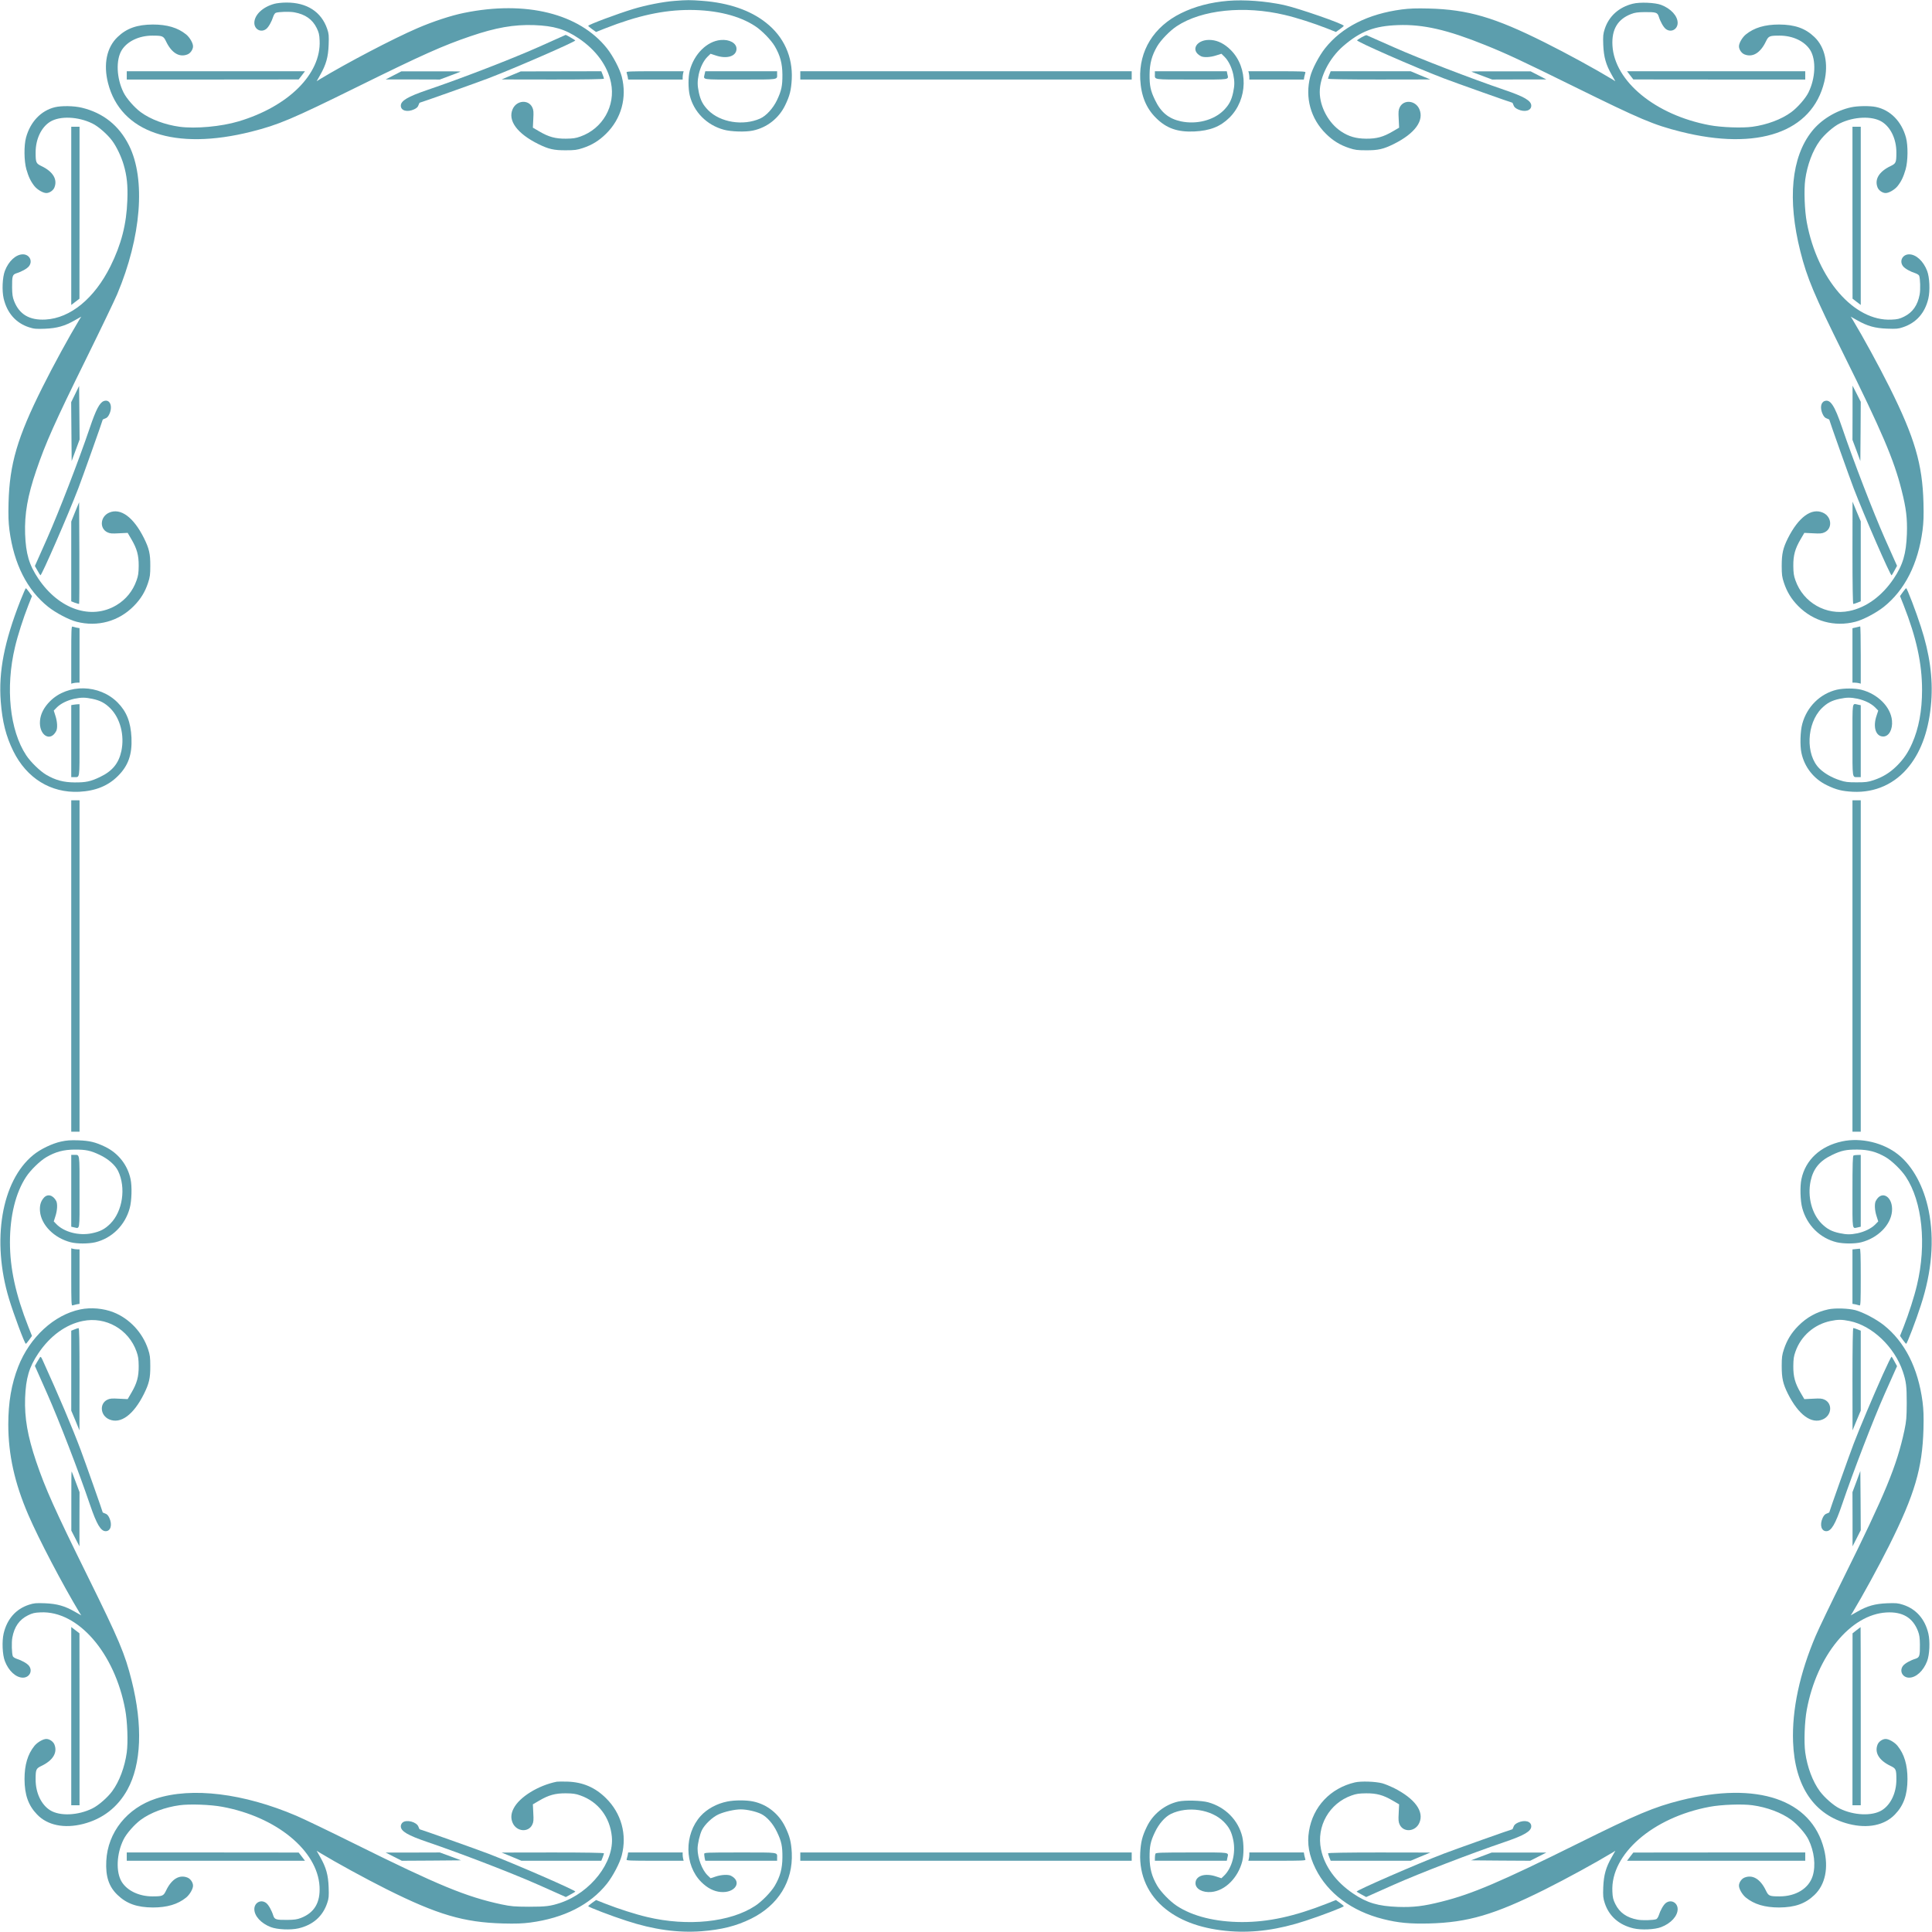 <?xml version="1.0" standalone="no"?>
<!DOCTYPE svg PUBLIC "-//W3C//DTD SVG 20010904//EN"
 "http://www.w3.org/TR/2001/REC-SVG-20010904/DTD/svg10.dtd">
<svg version="1.0" xmlns="http://www.w3.org/2000/svg"
 width="2332pt" height="2332pt" viewBox="0 0 2332 2332"
 preserveAspectRatio="xMidYMid meet">

<g transform="translate(0,2332) scale(0.1,-0.1)"
fill="#5C9EAD" stroke="none">
<path d="M8140 23309 c-140 -11 -343 -51 -498 -98 -185 -56 -542 -189 -542
-203 0 -3 21 -21 47 -40 l48 -34 108 43 c394 155 707 223 1025 223 319 -1 596
-69 788 -196 82 -54 192 -167 237 -244 64 -110 90 -206 91 -340 1 -136 -11
-194 -66 -310 -47 -98 -130 -189 -203 -221 -205 -91 -479 -47 -626 100 -64 65
-94 121 -114 217 -18 86 -18 131 -1 216 19 86 59 167 106 213 l37 36 61 -20
c137 -47 252 -10 252 80 0 69 -85 116 -192 106 -165 -15 -322 -171 -373 -372
-19 -75 -19 -211 0 -294 48 -201 205 -361 413 -417 87 -24 262 -29 350 -10
171 36 314 149 390 307 55 113 72 183 79 314 13 271 -96 512 -311 681 -189
150 -450 240 -769 264 -147 11 -185 11 -337 -1z"/>
<path d="M14823 23310 c-213 -18 -400 -67 -568 -150 -329 -162 -508 -453 -492
-795 10 -200 71 -351 191 -469 125 -125 260 -172 461 -163 190 9 316 59 425
167 222 220 230 602 16 816 -73 73 -152 114 -234 121 -175 16 -265 -124 -125
-196 34 -17 113 -13 183 10 l63 20 37 -36 c47 -46 87 -127 106 -213 17 -85 17
-130 -1 -216 -20 -96 -50 -152 -114 -217 -120 -120 -326 -174 -516 -134 -149
32 -243 109 -314 259 -54 112 -66 171 -65 306 1 134 27 230 91 340 45 77 155
190 237 244 301 199 816 252 1306 135 141 -33 346 -99 507 -162 l108 -43 48
34 c26 19 47 37 47 40 0 23 -555 215 -725 252 -221 47 -475 66 -672 50z"/>
<path d="M3312 23274 c-141 -38 -242 -134 -242 -230 0 -80 82 -122 144 -73 28
22 65 87 85 151 7 20 20 39 29 43 33 13 168 17 226 6 131 -24 217 -85 268
-188 27 -55 33 -80 36 -153 19 -401 -375 -795 -978 -975 -211 -63 -519 -91
-713 -65 -175 24 -350 89 -468 176 -75 55 -173 166 -208 238 -85 172 -94 392
-22 510 67 108 210 176 371 176 122 0 133 -5 164 -69 67 -141 162 -198 261
-157 35 15 65 59 65 97 0 39 -40 108 -83 143 -101 82 -230 120 -402 120 -189
-1 -316 -45 -426 -151 -131 -125 -173 -327 -115 -556 152 -597 806 -819 1731
-586 327 83 483 148 1285 544 785 387 1025 494 1360 608 305 104 523 142 765
134 240 -9 374 -48 540 -160 210 -141 349 -332 390 -536 57 -278 -100 -554
-369 -649 -58 -21 -91 -25 -176 -26 -127 -1 -207 21 -321 88 l-77 45 5 104 c5
86 3 110 -12 141 -47 98 -190 86 -237 -21 -61 -138 54 -295 308 -421 125 -62
190 -77 334 -76 107 0 136 4 205 27 110 36 196 89 280 172 185 182 255 437
190 690 -23 92 -107 251 -179 342 -334 420 -980 580 -1726 427 -154 -31 -376
-104 -563 -185 -292 -126 -844 -415 -1184 -620 l-31 -20 44 78 c70 123 96 215
101 363 4 110 2 133 -17 189 -70 208 -246 322 -495 320 -49 0 -114 -7 -143
-15z"/>
<path d="M19708 23275 c-168 -42 -288 -151 -338 -304 -20 -62 -22 -85 -18
-193 6 -146 32 -239 102 -361 l44 -78 -31 20 c-217 131 -550 313 -822 449
-603 302 -927 397 -1395 409 -158 4 -234 1 -330 -11 -407 -54 -723 -213 -926
-469 -72 -91 -156 -250 -179 -342 -65 -253 5 -508 190 -690 84 -83 170 -136
280 -172 69 -23 98 -27 205 -27 144 -1 209 14 334 76 254 126 369 283 308 421
-47 107 -190 119 -237 21 -15 -31 -17 -55 -12 -141 l5 -104 -77 -45 c-114 -67
-194 -89 -321 -88 -123 1 -210 26 -303 88 -150 100 -256 295 -257 474 -1 183
117 413 286 558 206 177 373 241 659 251 303 11 595 -56 1055 -242 255 -103
425 -182 1080 -505 791 -390 949 -457 1275 -539 933 -235 1589 -7 1735 602 52
217 8 419 -119 540 -110 106 -237 150 -426 151 -172 0 -301 -38 -402 -120 -43
-35 -83 -104 -83 -143 0 -38 30 -82 65 -97 99 -41 194 16 261 157 31 64 42 69
164 69 161 0 304 -68 371 -176 72 -118 63 -338 -22 -510 -35 -72 -133 -183
-208 -238 -118 -87 -293 -152 -468 -176 -124 -17 -375 -8 -518 19 -652 122
-1147 528 -1172 961 -11 194 62 318 226 381 44 17 79 22 161 23 137 1 155 -4
171 -51 20 -65 57 -130 85 -152 62 -49 144 -7 144 73 0 83 -81 172 -199 217
-73 28 -257 36 -343 14z"/>
<path d="M6495 22750 c-317 -141 -924 -376 -1340 -517 -234 -80 -317 -129
-317 -189 0 -60 77 -82 160 -44 30 14 46 28 53 50 6 16 12 30 14 30 10 0 708
248 830 295 321 123 1057 444 1049 457 -4 6 -112 69 -116 67 -2 -1 -151 -67
-333 -149z"/>
<path d="M16437 22871 c-27 -16 -53 -33 -57 -37 -13 -14 683 -320 1045 -459
122 -47 820 -295 830 -295 2 0 8 -14 14 -30 7 -22 23 -36 53 -50 83 -38 161
-16 161 44 0 60 -84 109 -322 190 -401 137 -1020 375 -1331 513 -179 80 -329
146 -335 148 -5 2 -32 -9 -58 -24z"/>
<path d="M1530 22410 l0 -50 1038 0 1037 1 38 49 38 50 -1075 0 -1076 0 0 -50z"/>
<path d="M4750 22410 l-95 -49 327 0 327 -1 123 46 c67 25 125 47 127 50 2 2
-157 4 -355 3 l-359 0 -95 -49z"/>
<path d="M6170 22410 l-115 -49 618 -1 c396 0 617 4 617 10 0 5 -7 28 -16 50
l-16 40 -487 -1 -486 -1 -115 -48z"/>
<path d="M7563 22446 c3 -8 9 -31 13 -50 l6 -36 329 0 329 0 0 28 c0 15 3 37
6 50 l6 22 -347 0 c-297 0 -346 -2 -342 -14z"/>
<path d="M8506 22429 c-15 -76 -57 -69 428 -69 480 0 446 -5 446 66 l0 34
-434 0 -433 0 -7 -31z"/>
<path d="M9660 22410 l0 -50 2000 0 2000 0 0 50 0 50 -2000 0 -2000 0 0 -50z"/>
<path d="M13940 22426 c0 -71 -34 -66 446 -66 485 0 443 -7 428 69 l-6 31
-434 0 -434 0 0 -34z"/>
<path d="M15074 22438 c3 -13 6 -35 6 -50 l0 -28 329 0 329 0 6 36 c4 19 10
42 13 50 4 12 -45 14 -342 14 l-347 0 6 -22z"/>
<path d="M16046 22420 c-9 -22 -16 -45 -16 -50 0 -6 221 -10 618 -10 l617 1
-119 49 -119 50 -482 0 -483 0 -16 -40z"/>
<path d="M17761 22456 c2 -3 60 -25 127 -50 l123 -46 327 1 327 0 -95 49 -95
49 -359 0 c-198 1 -357 -1 -355 -3z"/>
<path d="M19677 22410 l38 -49 1038 -1 1037 0 0 50 0 50 -1076 0 -1075 0 38
-50z"/>
<path d="M663 22026 c-168 -41 -297 -176 -349 -367 -26 -97 -24 -281 4 -382
27 -93 53 -147 98 -204 35 -43 104 -83 143 -83 38 0 82 30 97 65 41 99 -16
194 -157 261 -64 31 -69 42 -69 164 0 161 68 304 176 371 118 72 338 63 510
-22 72 -35 183 -133 238 -208 53 -71 111 -194 139 -291 39 -133 51 -250 44
-427 -10 -289 -73 -533 -204 -797 -193 -388 -483 -626 -783 -643 -194 -11
-318 62 -381 226 -17 44 -22 79 -23 161 -1 137 4 155 51 171 65 20 130 57 152
85 49 62 7 144 -73 144 -83 0 -172 -81 -217 -199 -30 -77 -37 -240 -15 -334
41 -175 148 -296 305 -347 62 -20 85 -22 193 -18 146 6 239 32 361 102 l78 44
-20 -31 c-131 -217 -313 -550 -449 -822 -302 -603 -397 -927 -409 -1395 -4
-158 -1 -234 11 -330 54 -407 213 -723 469 -926 91 -72 250 -156 342 -179 253
-65 508 5 690 190 83 84 136 170 172 280 23 69 27 98 27 205 1 144 -14 209
-76 334 -126 254 -283 369 -421 308 -107 -47 -119 -190 -21 -237 31 -15 55
-17 141 -12 l104 5 45 -77 c67 -114 89 -194 88 -321 -1 -85 -5 -118 -26 -176
-45 -128 -128 -230 -243 -299 -305 -182 -693 -50 -942 320 -112 166 -151 300
-160 540 -8 242 30 460 134 765 114 335 221 575 608 1360 172 349 338 695 369
768 291 690 347 1389 143 1797 -120 240 -312 393 -570 455 -94 23 -243 25
-324 6z"/>
<path d="M22344 22025 c-183 -40 -362 -149 -473 -289 -249 -312 -298 -823
-140 -1451 81 -321 167 -526 519 -1235 464 -936 611 -1279 703 -1647 56 -221
70 -341 64 -528 -9 -240 -48 -374 -160 -540 -141 -210 -332 -349 -536 -390
-278 -57 -554 100 -649 369 -21 58 -25 91 -26 176 -1 127 21 207 88 321 l45
77 104 -5 c86 -5 110 -3 141 12 98 47 86 190 -21 237 -137 61 -293 -53 -422
-308 -60 -121 -75 -188 -75 -334 0 -108 4 -136 27 -205 37 -111 90 -197 172
-280 183 -185 437 -255 690 -190 92 23 251 107 342 179 255 203 415 519 469
926 12 96 15 172 11 330 -12 468 -107 789 -409 1395 -136 271 -318 604 -449
822 l-20 31 78 -44 c123 -70 215 -96 363 -101 110 -4 133 -2 189 17 162 54
266 172 307 347 22 94 15 257 -15 334 -45 118 -134 199 -217 199 -80 0 -122
-82 -73 -144 22 -28 87 -65 151 -85 20 -7 39 -20 43 -29 13 -33 17 -168 6
-226 -24 -131 -85 -217 -188 -268 -55 -27 -80 -33 -153 -36 -450 -22 -893 488
-1021 1173 -27 143 -36 394 -19 518 24 175 89 350 176 468 55 75 166 173 238
208 172 85 392 94 510 22 108 -67 176 -210 176 -371 0 -122 -5 -133 -69 -164
-141 -67 -198 -162 -157 -261 15 -35 59 -65 97 -65 39 0 108 40 143 83 45 57
71 111 98 204 28 101 30 285 4 382 -53 196 -189 334 -364 370 -70 15 -222 13
-298 -4z"/>
<path d="M860 20714 l0 -1075 50 38 49 38 1 1038 0 1037 -50 0 -50 0 0 -1076z"/>
<path d="M22360 20753 l1 -1038 49 -38 50 -38 0 1075 0 1076 -50 0 -50 0 0
-1037z"/>
<path d="M907 18563 l-48 -98 3 -355 3 -355 48 130 48 130 -3 323 -3 324 -48
-99z"/>
<path d="M22361 18338 l-1 -327 48 -128 47 -128 3 357 2 358 -49 97 -50 98 0
-327z"/>
<path d="M1253 18479 c-50 -18 -95 -104 -168 -320 -136 -402 -375 -1019 -516
-1338 l-148 -333 31 -54 c16 -30 33 -56 36 -58 13 -8 334 728 457 1049 47 122
295 820 295 830 0 2 14 8 30 14 22 7 36 23 50 53 44 96 6 184 -67 157z"/>
<path d="M22023 18479 c-46 -17 -56 -85 -23 -157 14 -30 28 -46 50 -53 16 -6
30 -12 30 -14 0 -10 248 -708 295 -830 127 -331 444 -1057 457 -1049 4 2 20
29 36 59 l30 55 -148 332 c-140 318 -379 936 -515 1337 -91 268 -143 346 -212
320z"/>
<path d="M907 17142 l-47 -117 0 -482 0 -481 45 -18 c25 -9 48 -15 50 -12 3 3
4 280 3 615 l-3 611 -48 -116z"/>
<path d="M22360 16648 c0 -397 4 -618 10 -618 5 0 28 7 50 16 l40 16 0 483 0
482 -50 119 -49 119 -1 -617z"/>
<path d="M246 16070 c-195 -499 -264 -856 -237 -1217 19 -245 63 -419 151
-598 162 -329 453 -508 795 -492 199 10 351 72 470 192 124 124 171 259 162
460 -9 190 -59 316 -167 425 -220 222 -602 230 -816 16 -73 -73 -114 -152
-121 -234 -16 -175 124 -265 196 -125 17 34 13 113 -10 183 l-20 63 36 37 c46
47 127 87 213 106 85 17 130 17 216 -1 96 -20 152 -50 217 -114 120 -120 174
-326 134 -516 -32 -149 -109 -243 -259 -314 -112 -54 -171 -66 -306 -65 -134
1 -230 27 -340 91 -77 45 -190 155 -244 237 -199 301 -252 816 -135 1306 33
141 99 346 162 507 l43 108 -34 48 c-19 26 -37 47 -40 47 -4 0 -33 -68 -66
-150z"/>
<path d="M22968 16173 l-34 -48 43 -108 c155 -394 223 -707 223 -1025 0 -251
-40 -464 -119 -643 -50 -114 -102 -190 -186 -274 -83 -82 -169 -135 -280 -172
-69 -23 -97 -26 -205 -26 -108 0 -136 3 -205 26 -95 31 -184 82 -243 140 -171
167 -157 544 27 728 65 64 121 94 217 114 86 18 131 18 216 1 86 -19 167 -59
213 -106 l36 -37 -20 -61 c-47 -137 -10 -252 80 -252 69 0 116 85 106 192 -15
165 -171 322 -372 373 -75 19 -211 19 -294 0 -201 -48 -361 -205 -417 -413
-24 -87 -29 -262 -10 -350 36 -171 149 -314 307 -390 113 -55 183 -72 314 -79
271 -13 512 96 681 311 151 191 240 451 265 779 21 284 -19 578 -126 904 -58
181 -166 463 -177 463 -3 0 -21 -21 -40 -47z"/>
<path d="M860 15415 l0 -347 23 6 c12 3 34 6 50 6 l27 0 0 329 0 329 -36 6
c-19 4 -42 10 -50 13 -12 4 -14 -45 -14 -342z"/>
<path d="M22403 15747 l-43 -10 0 -328 0 -329 28 0 c15 0 37 -3 50 -6 l22 -6
0 346 c0 190 -3 345 -7 345 -5 -1 -27 -6 -50 -12z"/>
<path d="M883 14813 l-23 -4 0 -435 0 -434 34 0 c71 0 66 -34 66 446 l0 434
-27 -1 c-16 -1 -38 -4 -50 -6z"/>
<path d="M22360 14386 c0 -480 -5 -446 66 -446 l34 0 0 434 0 434 -31 6 c-76
15 -69 57 -69 -428z"/>
<path d="M860 11660 l0 -2000 50 0 50 0 0 2000 0 2000 -50 0 -50 0 0 -2000z"/>
<path d="M22360 11660 l0 -2000 50 0 50 0 0 2000 0 2000 -50 0 -50 0 0 -2000z"/>
<path d="M737 9541 c-109 -24 -250 -92 -335 -162 -385 -313 -506 -1033 -293
-1737 56 -185 189 -542 203 -542 3 0 21 21 40 47 l34 48 -43 108 c-155 394
-223 707 -223 1025 1 319 69 596 196 788 54 82 167 192 244 237 110 64 206 90
340 91 135 1 194 -11 306 -65 100 -47 184 -121 219 -192 98 -202 56 -488 -94
-638 -66 -65 -121 -94 -222 -115 -157 -33 -339 15 -432 114 l-28 29 20 63 c23
70 27 149 10 183 -39 74 -107 91 -152 37 -37 -43 -50 -94 -44 -162 15 -165
171 -322 372 -373 75 -19 211 -19 294 0 201 48 361 205 417 413 24 87 29 262
10 350 -36 171 -149 314 -307 390 -117 56 -185 73 -324 78 -93 3 -140 0 -208
-15z"/>
<path d="M22235 9543 c-262 -56 -442 -223 -491 -455 -19 -88 -14 -263 10 -350
56 -208 216 -365 417 -413 83 -19 219 -19 294 0 201 51 357 208 372 373 16
175 -124 265 -196 125 -17 -34 -13 -113 10 -183 l20 -63 -36 -37 c-46 -47
-127 -87 -213 -106 -85 -17 -130 -17 -216 1 -96 20 -152 50 -217 114 -120 120
-174 326 -134 516 32 149 109 243 259 314 112 54 171 66 306 65 134 -1 230
-27 340 -91 77 -45 190 -155 244 -237 199 -301 252 -816 135 -1306 -33 -141
-99 -346 -162 -507 l-43 -108 34 -48 c19 -26 37 -47 40 -47 11 0 119 282 177
463 134 409 165 794 95 1144 -58 287 -189 532 -362 672 -180 148 -454 213
-683 164z"/>
<path d="M860 8946 l0 -433 31 -7 c76 -15 69 -57 69 428 0 480 5 446 -66 446
l-34 0 0 -434z"/>
<path d="M22373 9373 c-10 -4 -13 -101 -13 -439 0 -485 -7 -443 69 -428 l31 7
0 433 0 434 -37 -1 c-21 0 -44 -3 -50 -6z"/>
<path d="M860 7905 c0 -297 2 -346 14 -342 8 3 31 9 50 13 l36 6 0 329 0 329
-27 0 c-16 0 -38 3 -50 6 l-23 6 0 -347z"/>
<path d="M22398 8243 l-38 -4 0 -328 0 -329 36 -6 c19 -4 42 -10 50 -13 12 -4
14 45 14 341 0 271 -3 346 -12 344 -7 -1 -30 -3 -50 -5z"/>
<path d="M970 7515 c-317 -65 -611 -336 -750 -691 -82 -210 -120 -430 -120
-699 0 -362 77 -708 241 -1088 127 -295 415 -844 620 -1184 l20 -31 -78 44
c-122 70 -215 96 -361 102 -108 4 -131 2 -193 -18 -157 -51 -264 -172 -305
-347 -22 -94 -15 -257 15 -334 45 -118 134 -199 217 -199 80 0 122 82 73 144
-22 28 -87 65 -151 85 -20 7 -39 20 -43 29 -13 33 -17 168 -6 226 24 131 85
217 188 268 55 27 80 33 153 36 450 22 894 -488 1021 -1173 27 -143 36 -394
19 -518 -24 -175 -89 -350 -176 -468 -55 -75 -165 -171 -238 -207 -173 -86
-392 -96 -510 -23 -108 67 -176 210 -176 371 0 122 5 133 69 164 141 67 198
162 157 261 -15 35 -59 65 -97 65 -39 0 -108 -40 -143 -83 -82 -101 -120 -230
-120 -402 1 -189 45 -316 151 -426 125 -131 327 -173 556 -115 235 60 417 200
535 414 169 307 187 776 51 1317 -82 326 -149 485 -534 1265 -395 801 -506
1047 -619 1380 -103 306 -141 524 -133 765 9 240 48 374 160 540 141 210 332
349 536 390 278 57 554 -100 649 -369 21 -58 25 -91 26 -176 1 -127 -21 -207
-88 -321 l-45 -77 -104 5 c-86 5 -110 3 -141 -12 -98 -47 -86 -190 21 -237
138 -61 295 54 421 308 62 125 77 190 76 334 0 107 -4 136 -27 205 -67 201
-224 369 -417 445 -121 48 -272 61 -400 35z"/>
<path d="M22070 7516 c-143 -31 -260 -95 -365 -201 -82 -83 -135 -169 -172
-280 -23 -69 -27 -97 -27 -205 0 -146 15 -213 75 -334 129 -255 285 -369 422
-308 107 47 119 190 21 237 -31 15 -55 17 -141 12 l-104 -5 -45 77 c-67 114
-89 194 -88 321 1 85 5 118 26 176 66 188 226 328 423 369 90 19 138 19 233
-1 270 -55 539 -311 640 -609 40 -121 47 -174 47 -380 -1 -179 -4 -213 -28
-330 -92 -429 -229 -761 -737 -1785 -146 -294 -296 -606 -333 -693 -195 -457
-288 -894 -274 -1282 20 -538 256 -885 674 -991 229 -58 431 -16 556 115 106
110 150 237 151 426 0 172 -38 301 -120 402 -35 43 -104 83 -143 83 -38 0 -82
-30 -97 -65 -41 -99 16 -194 157 -261 64 -31 69 -42 69 -164 0 -161 -68 -304
-176 -371 -118 -72 -338 -63 -510 22 -72 35 -183 133 -238 208 -87 118 -152
293 -176 468 -17 124 -8 375 19 518 122 652 528 1147 961 1172 194 11 318 -62
381 -226 17 -44 22 -79 23 -161 1 -137 -4 -155 -51 -171 -65 -20 -130 -57
-152 -85 -49 -62 -7 -144 73 -144 83 0 172 81 217 199 30 77 37 240 15 334
-41 175 -148 296 -305 347 -62 20 -85 22 -193 18 -146 -6 -239 -32 -361 -102
l-78 -44 20 31 c127 211 313 551 445 814 307 614 400 932 413 1403 4 158 1
234 -11 330 -54 407 -213 723 -469 926 -91 72 -249 155 -342 180 -84 22 -245
27 -325 10z"/>
<path d="M898 7273 l-38 -15 0 -483 0 -482 50 -119 49 -119 1 618 c0 487 -3
617 -12 616 -7 0 -30 -7 -50 -16z"/>
<path d="M22360 6673 l1 -618 49 119 50 119 0 482 0 483 -40 16 c-22 9 -45 16
-50 16 -6 0 -10 -221 -10 -617z"/>
<path d="M483 6938 c-5 -7 -21 -34 -36 -59 l-26 -46 148 -334 c141 -318 381
-939 518 -1344 80 -234 129 -317 189 -317 60 0 82 77 44 160 -14 30 -28 46
-50 53 -16 6 -30 12 -30 13 0 9 -213 613 -266 754 -100 267 -266 659 -462
1090 -14 31 -22 39 -29 30z"/>
<path d="M22727 6730 c-121 -271 -276 -637 -352 -835 -47 -122 -295 -820 -295
-830 0 -2 -14 -8 -30 -14 -22 -7 -36 -23 -50 -53 -38 -83 -16 -160 44 -160 60
0 109 83 190 321 137 403 375 1021 516 1339 l148 332 -30 55 c-16 30 -32 57
-36 59 -4 2 -51 -94 -105 -214z"/>
<path d="M861 5204 l0 -359 49 -95 49 -95 0 327 1 327 -46 123 c-25 67 -47
125 -50 127 -2 2 -4 -157 -3 -355z"/>
<path d="M22408 5437 l-48 -128 1 -327 0 -327 50 98 49 97 -2 358 -3 357 -47
-128z"/>
<path d="M860 2606 l0 -1076 50 0 50 0 0 1038 -1 1037 -49 38 -50 38 0 -1075z"/>
<path d="M22408 3642 l-47 -37 -1 -1037 0 -1038 50 0 50 0 0 1075 c0 591 -1
1075 -2 1075 -2 -1 -24 -18 -50 -38z"/>
<path d="M6720 1814 c-224 -45 -450 -185 -520 -322 -33 -63 -36 -120 -12 -175
47 -107 190 -119 237 -21 15 31 17 55 12 141 l-5 104 77 45 c114 67 194 89
321 88 85 -1 118 -5 176 -26 215 -76 356 -261 379 -495 31 -310 -254 -676
-620 -801 -121 -40 -174 -47 -380 -47 -179 1 -213 4 -330 28 -429 92 -761 229
-1785 737 -294 146 -606 296 -693 333 -638 272 -1261 348 -1695 207 -348 -114
-582 -407 -599 -752 -10 -188 31 -311 136 -411 110 -106 237 -150 426 -151
172 0 301 38 402 120 43 35 83 104 83 143 0 38 -30 82 -65 97 -99 41 -194 -16
-261 -157 -31 -64 -42 -69 -164 -69 -161 0 -304 68 -371 176 -72 118 -63 338
22 510 35 72 133 183 208 238 118 87 293 152 468 176 124 17 375 8 518 -19
652 -121 1147 -528 1172 -961 11 -194 -62 -318 -226 -381 -44 -17 -79 -22
-161 -23 -137 -1 -155 4 -171 51 -20 65 -57 130 -85 152 -62 49 -144 7 -144
-73 0 -83 81 -172 199 -217 77 -30 240 -37 334 -15 175 41 293 145 347 307 19
56 21 79 17 189 -5 148 -31 240 -101 363 l-44 78 31 -20 c211 -127 551 -313
814 -445 614 -307 932 -400 1403 -413 158 -4 234 -1 330 11 407 54 723 214
926 469 72 91 156 250 179 342 65 253 -5 507 -190 690 -131 130 -280 194 -465
200 -58 2 -116 1 -130 -1z"/>
<path d="M16355 1806 c-296 -69 -508 -293 -555 -589 -25 -151 0 -292 79 -452
147 -297 437 -514 817 -609 176 -45 325 -59 554 -53 468 12 789 107 1395 409
271 136 604 318 822 449 l31 20 -44 -78 c-70 -122 -96 -215 -102 -361 -4 -108
-2 -131 18 -193 51 -157 172 -264 347 -305 94 -22 257 -15 334 15 118 45 199
134 199 217 0 80 -82 122 -144 73 -28 -22 -65 -87 -85 -151 -7 -20 -20 -39
-29 -43 -33 -13 -168 -17 -226 -6 -131 24 -217 85 -268 188 -27 55 -33 80 -36
153 -22 450 488 893 1173 1021 143 27 394 36 518 19 175 -24 350 -89 468 -176
75 -55 173 -166 208 -238 70 -142 90 -313 51 -439 -47 -151 -202 -247 -400
-247 -122 0 -133 5 -164 69 -67 141 -162 198 -261 157 -35 -15 -65 -59 -65
-97 0 -39 40 -108 83 -143 101 -82 230 -120 402 -120 189 1 316 45 426 151
131 125 173 327 115 556 -152 597 -806 819 -1731 586 -321 -81 -526 -167
-1235 -519 -936 -464 -1279 -611 -1647 -703 -221 -56 -341 -70 -528 -64 -240
9 -374 48 -540 160 -210 141 -349 332 -390 536 -57 278 100 554 369 649 58 21
91 25 176 26 127 1 207 -21 321 -88 l77 -45 -5 -104 c-5 -86 -3 -110 12 -141
47 -98 190 -86 237 21 61 137 -53 293 -308 422 -44 21 -106 47 -139 56 -83 22
-255 28 -330 11z"/>
<path d="M8779 1575 c-127 -25 -245 -90 -322 -175 -200 -222 -196 -592 7 -796
73 -73 152 -114 234 -121 175 -16 265 124 125 196 -34 17 -118 13 -185 -10
l-61 -20 -37 36 c-66 64 -120 208 -120 320 0 58 26 171 52 224 33 68 126 157
201 191 74 33 194 60 269 60 73 0 183 -25 245 -55 71 -35 145 -119 192 -219
54 -112 66 -171 65 -306 -1 -134 -27 -230 -91 -340 -45 -77 -155 -190 -237
-244 -301 -199 -816 -252 -1306 -135 -141 33 -346 99 -507 162 l-108 43 -48
-34 c-26 -19 -47 -37 -47 -40 0 -11 282 -119 463 -177 326 -107 620 -147 904
-126 243 19 419 63 598 151 329 162 508 453 492 795 -7 132 -25 202 -80 315
-77 158 -219 270 -384 305 -83 18 -225 18 -314 0z"/>
<path d="M14223 1575 c-164 -37 -308 -152 -381 -306 -55 -113 -72 -183 -79
-314 -13 -271 96 -512 311 -681 191 -151 451 -240 779 -265 284 -21 578 19
904 126 181 58 463 166 463 177 0 3 -21 21 -47 40 l-48 34 -108 -43 c-394
-155 -707 -223 -1025 -223 -319 1 -596 69 -788 196 -82 54 -192 167 -237 244
-64 110 -90 206 -91 340 -1 135 11 194 65 306 47 100 121 184 192 219 202 98
488 56 638 -94 65 -66 94 -121 115 -222 33 -157 -15 -339 -114 -432 l-29 -28
-61 20 c-137 47 -252 10 -252 -80 0 -69 85 -116 192 -106 165 15 322 171 373
372 19 75 19 211 0 294 -48 201 -205 360 -413 417 -80 22 -281 27 -359 9z"/>
<path d="M4860 1322 c-13 -11 -22 -29 -22 -46 0 -60 83 -109 321 -190 403
-137 1021 -375 1339 -516 l332 -148 55 30 c30 16 57 32 59 36 8 13 -718 330
-1049 457 -122 47 -820 295 -830 295 -2 0 -8 14 -14 30 -20 58 -143 91 -191
52z"/>
<path d="M18322 1320 c-30 -14 -46 -28 -53 -50 -6 -16 -12 -30 -14 -30 -10 0
-708 -248 -830 -295 -331 -127 -1057 -444 -1049 -457 2 -4 29 -20 59 -36 l55
-30 332 148 c318 141 936 379 1339 516 238 81 322 130 322 190 0 60 -78 82
-161 44z"/>
<path d="M1530 910 l0 -50 1076 0 1075 0 -38 50 -38 49 -1037 1 -1038 0 0 -50z"/>
<path d="M4753 909 l97 -49 358 2 357 3 -128 48 -128 47 -327 -1 -327 0 98
-50z"/>
<path d="M6174 910 l119 -50 482 0 483 0 16 40 c9 22 16 45 16 50 0 6 -221 10
-617 10 l-618 -1 119 -49z"/>
<path d="M7576 924 c-4 -19 -10 -42 -13 -50 -4 -12 45 -14 342 -14 l347 0 -6
23 c-3 12 -6 34 -6 50 l0 27 -329 0 -329 0 -6 -36z"/>
<path d="M8500 941 c0 -10 3 -33 6 -50 l7 -31 433 0 434 0 0 34 c0 71 34 66
-446 66 -418 0 -434 -1 -434 -19z"/>
<path d="M9660 910 l0 -50 2000 0 2000 0 0 50 0 50 -2000 0 -2000 0 0 -50z"/>
<path d="M13946 944 c-3 -9 -6 -31 -6 -50 l0 -34 434 0 434 0 6 31 c15 76 57
69 -428 69 -386 0 -435 -2 -440 -16z"/>
<path d="M15080 933 c0 -16 -3 -38 -6 -50 l-6 -23 347 0 c297 0 346 2 342 14
-3 8 -9 31 -13 50 l-6 36 -329 0 -329 0 0 -27z"/>
<path d="M16030 950 c0 -5 7 -28 16 -50 l16 -40 483 0 482 0 119 50 119 49
-617 1 c-397 0 -618 -4 -618 -10z"/>
<path d="M17880 912 l-125 -47 357 -3 358 -2 97 49 98 50 -330 0 -330 0 -125
-47z"/>
<path d="M19677 910 l-38 -50 1075 0 1076 0 0 50 0 50 -1037 0 -1038 -1 -38
-49z"/>
</g>
</svg>
